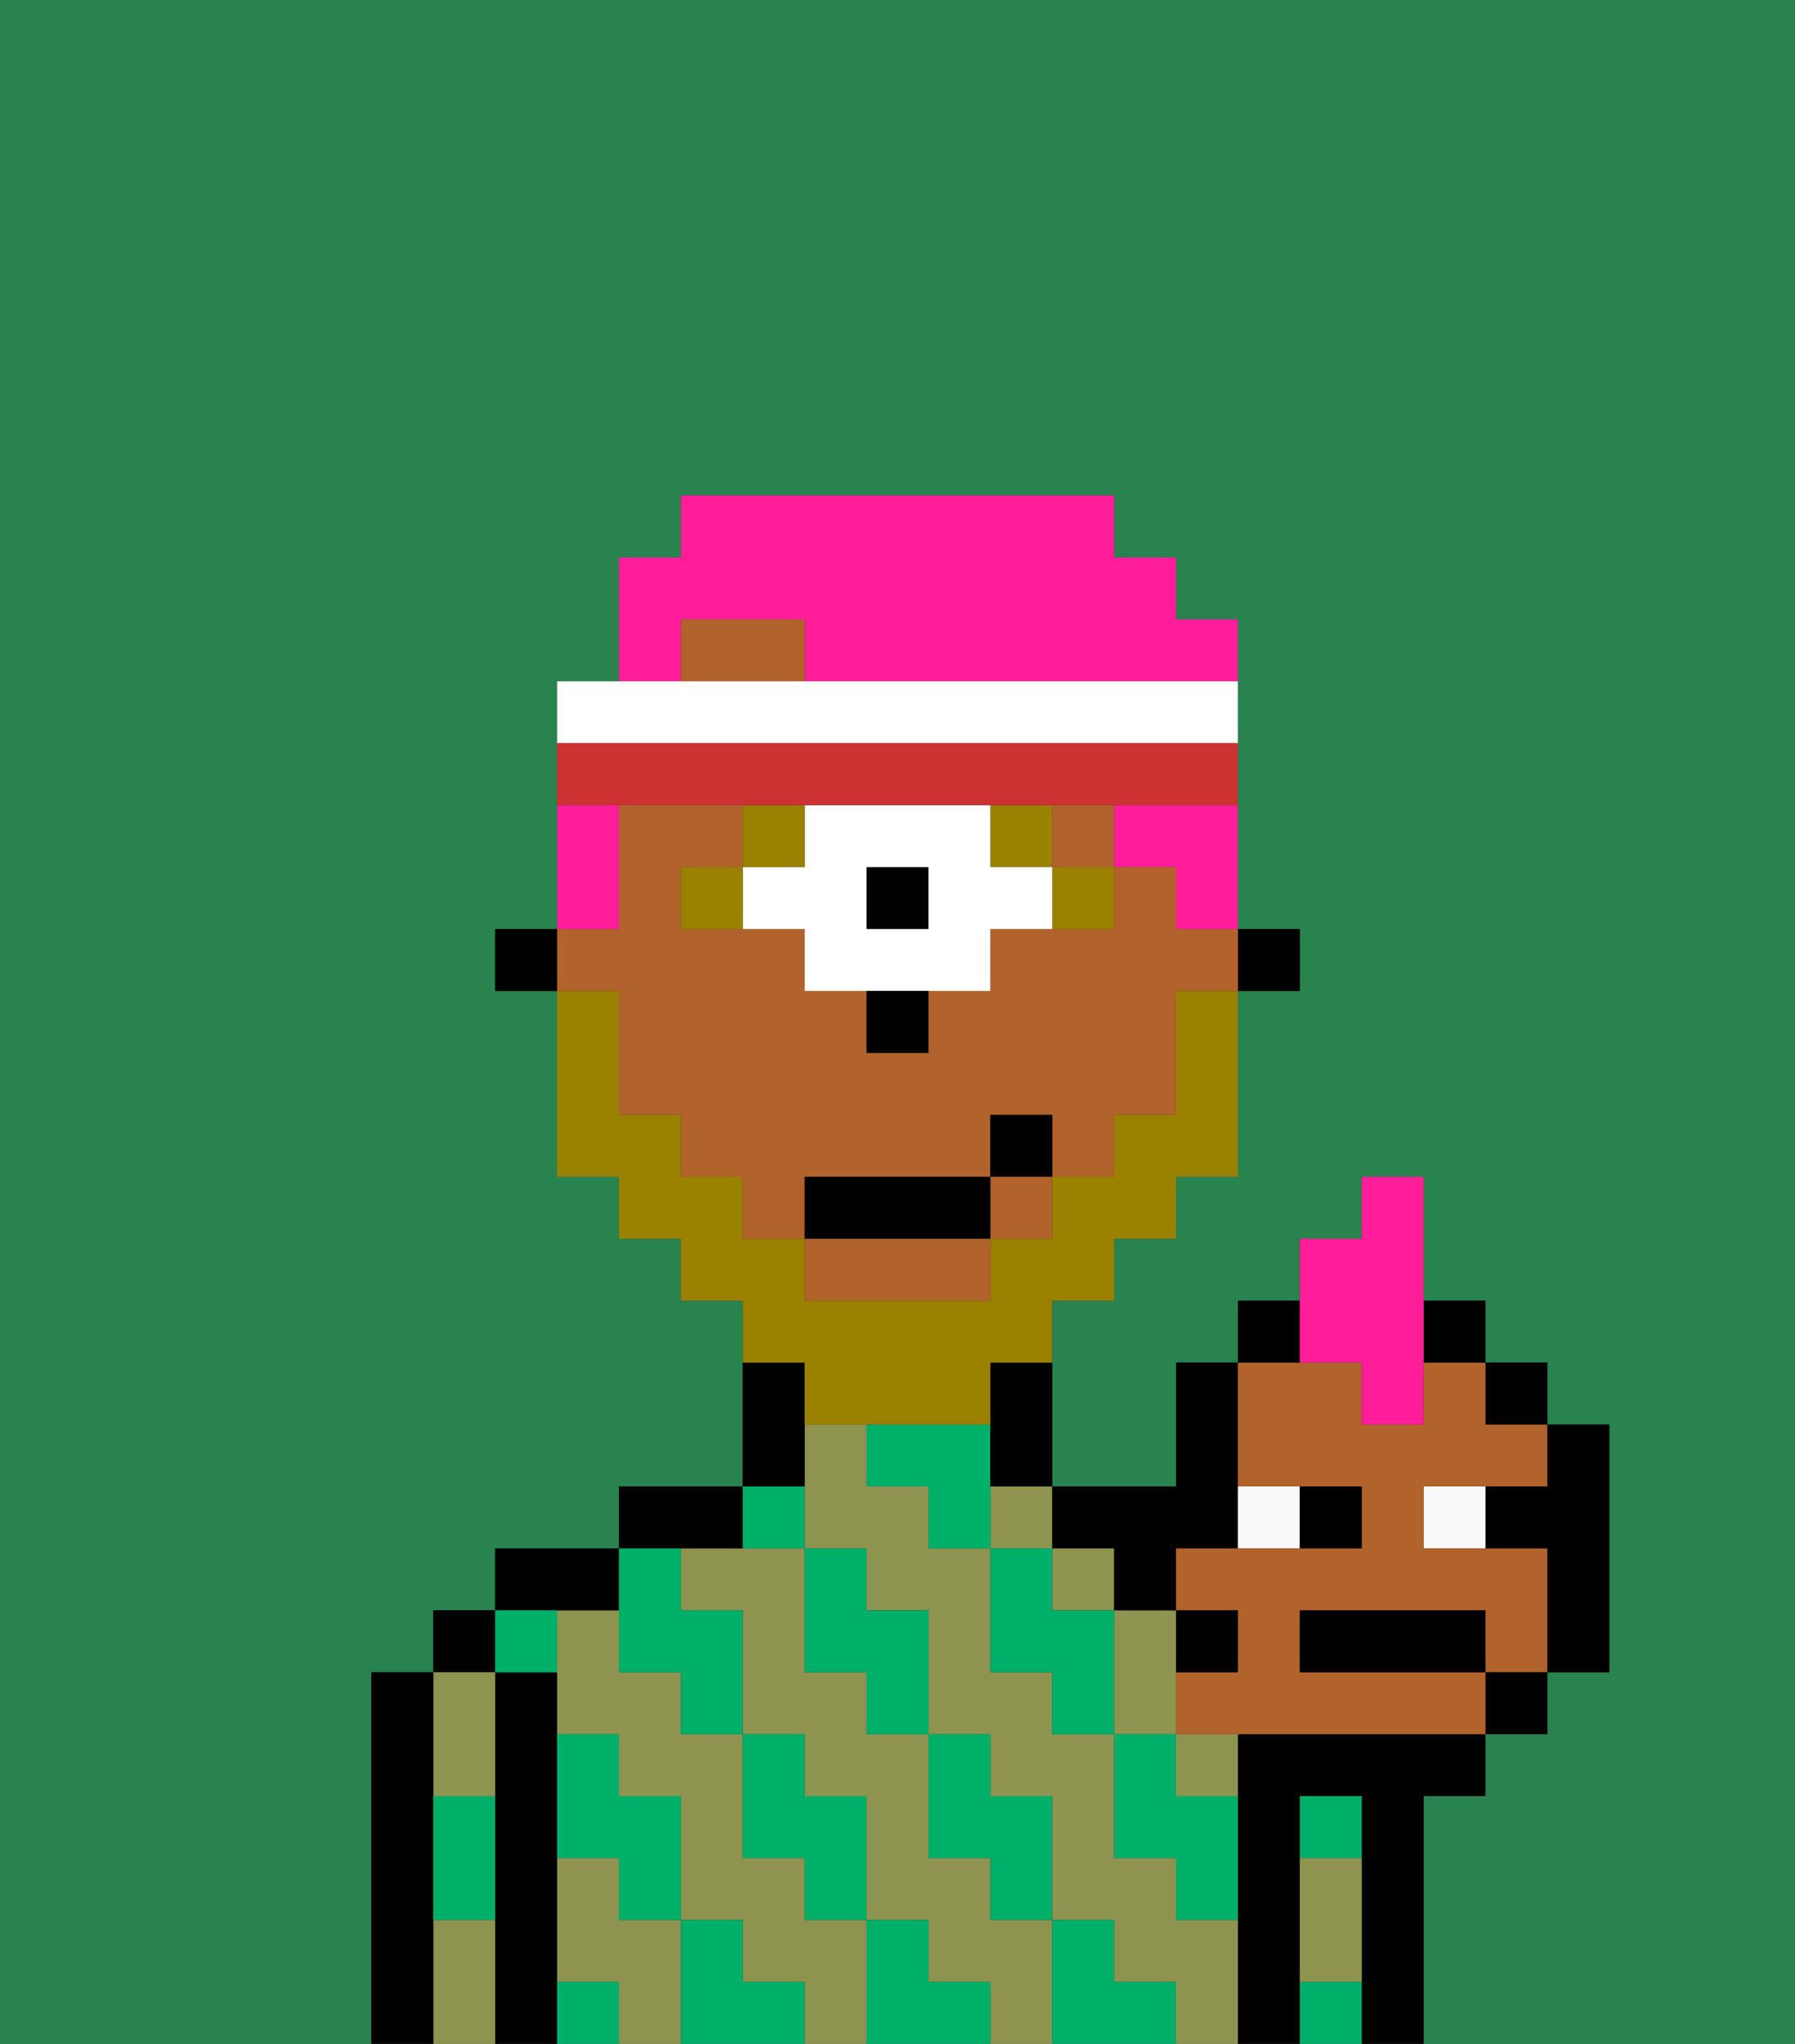 <svg xmlns="http://www.w3.org/2000/svg" viewBox="0 0 29 33"><rect x="0" y="0" width="29" height="33" fill="#333333" stroke="none"/><defs><style>polygon,rect,path{shape-rendering:crispedges;}.ka267-1{fill:#29834f;}.ka267-2{fill:#000000;}.ka267-3{fill:#8e9350;}.ka267-4{fill:#00af68;}.ka267-5{fill:#b2622b;}.ka267-6{fill:#9b8100;}.ka267-7{fill:#ffffff;}.ka267-8{fill:#9b8100;}.ka267-9{fill:#ff1d99;}.ka267-10{fill:#cc3232;}.ka267-11{fill:#fafafa;}</style></defs><path class="ka267-1" d="M0,33H6V27H7V26H8V25h2V24h2V21H11V20H10V19H9V16H8V15H9V11h1V9h1V8h7V9h1v1h1v5h1v1H20v3H19v1H18v1H17v3h2V22h1V21h1V20h1V19h1v2h1v1h1v1h1v4H25v1H24v1H23v4h6V0H0Z"/><path class="ka267-2" d="M23,29h1V28H20v5h1V29h1v4h1V29Z"/><path class="ka267-3" d="M22,31V30H21v2h1Z"/><rect class="ka267-3" x="16" y="24" width="1" height="1"/><path class="ka267-3" d="M10,31V30H9v2h1v1h1V31Z"/><path class="ka267-3" d="M19,27V26H18v2h1Z"/><path class="ka267-3" d="M16,31V30H15V28H14V27H13V25H11v1h1v2h1v1h1v2h1v1h1v1h1V31Z"/><path class="ka267-3" d="M19,29h1V28H19Z"/><path class="ka267-3" d="M13,31V30H12V28H11V27H10V26H9v2h1v1h1v2h1v1h1v1h1V31Z"/><path class="ka267-3" d="M19,31V30H18V28H17V27H16V25H15V24H14V23H13v2h1v1h1v2h1v1h1v2h1v1h1v1h1V31Z"/><rect class="ka267-3" x="17" y="25" width="1" height="1"/><path class="ka267-2" d="M18,25v1h1V25h1V22H19v2H17v1Z"/><path class="ka267-2" d="M13,23V22H12v2h1Z"/><path class="ka267-2" d="M12,25V24H10v1h2Z"/><path class="ka267-2" d="M10,26V25H8v1h2Z"/><path class="ka267-2" d="M9,31V27H8v6H9V31Z"/><rect class="ka267-2" x="7" y="26" width="1" height="1"/><path class="ka267-3" d="M7,31v2H8V31Z"/><path class="ka267-3" d="M8,29V27H7v2Z"/><path class="ka267-2" d="M7,30V27H6v6H7V30Z"/><path class="ka267-4" d="M22,29H21v1h1Z"/><path class="ka267-4" d="M21,32v1h1V32Z"/><path class="ka267-4" d="M19,28H18v2h1v1h1V29H19Z"/><path class="ka267-4" d="M17,26V25H16v2h1v1h1V26Z"/><path class="ka267-4" d="M18,32V31H17v2h2V32Z"/><path class="ka267-4" d="M16,30v1h1V29H16V28H15v2Z"/><path class="ka267-4" d="M16,23H14v1h1v1h1V23Z"/><path class="ka267-4" d="M14,27v1h1V26H14V25H13v2Z"/><path class="ka267-4" d="M15,32V31H14v2h2V32Z"/><path class="ka267-4" d="M13,30v1h1V29H13V28H12v2Z"/><path class="ka267-4" d="M13,25V24H12v1Z"/><path class="ka267-4" d="M10,27h1v1h1V26H11V25H10v2Z"/><path class="ka267-4" d="M12,32V31H11v2h2V32Z"/><path class="ka267-4" d="M10,30v1h1V29H10V28H9v2Z"/><path class="ka267-4" d="M9,32v1h1V32Z"/><path class="ka267-4" d="M9,27V26H8v1Z"/><path class="ka267-4" d="M7,30v1H8V29H7Z"/><rect class="ka267-2" x="20" y="15" width="1" height="1"/><path class="ka267-5" d="M12,10H11v1h2V10Z"/><rect class="ka267-5" x="16" y="19" width="1" height="1"/><path class="ka267-5" d="M13,21h3V20H13Z"/><path class="ka267-5" d="M10,17v1h1v1h1v1h1V19h3V18h1v1h1V18h1V16h1V15H19V14H18v1H16v1H15v1H14V16H13V15H11V14h1V13H10v2H9v1h1Z"/><path class="ka267-2" d="M16,23v1h1V22H16Z"/><rect class="ka267-2" x="8" y="15" width="1" height="1"/><path class="ka267-6" d="M17,15h1V14H17Z"/><rect class="ka267-6" x="16" y="13" width="1" height="1"/><rect class="ka267-2" x="14" y="14" width="1" height="1"/><path class="ka267-7" d="M16,14V13H13v1H12v1h1v1h3V15h1V14Zm-1,1H14V14h1Z"/><rect class="ka267-6" x="12" y="13" width="1" height="1"/><path class="ka267-6" d="M11,14v1h1V14Z"/><path class="ka267-2" d="M14,17h1V16H14Z"/><rect class="ka267-5" x="17" y="13" width="1" height="1"/><path class="ka267-8" d="M13,23h3V22h1V21h1V20h1V19h1V16H19v2H18v1H17v1H16v1H13V20H12V19H11V18H10V16H9v3h1v1h1v1h1v1h1Z"/><rect class="ka267-2" x="13" y="19" width="3" height="1"/><rect class="ka267-2" x="16" y="18" width="1" height="1"/><path class="ka267-9" d="M11,10h2v1h7V10H19V9H18V8H11V9H10v2h1Z"/><path class="ka267-9" d="M18,14h1v1h1V13H18Z"/><path class="ka267-9" d="M10,14V13H9v2h1Z"/><path class="ka267-7" d="M20,12V11H9v1H20Z"/><path class="ka267-10" d="M12,13h8V12H9v1h3Z"/><rect class="ka267-11" x="23" y="24" width="1" height="1"/><path class="ka267-11" d="M21,24H20v1h1Z"/><path class="ka267-5" d="M21,24h1v1H19v1h1v1H19v1h5V27H21V26h3v1h1V25H23V24h2V23H24V22H23v1H22V22H20v2Z"/><path class="ka267-2" d="M23.25,26H21v1h3V26Z"/><path class="ka267-2" d="M22,25V24H21v1Z"/><path class="ka267-2" d="M24,24v1h1v2h1V23H25v1Z"/><path class="ka267-2" d="M21,21H20v1h1Z"/><rect class="ka267-2" x="23" y="21" width="1" height="1"/><rect class="ka267-2" x="24" y="22" width="1" height="1"/><rect class="ka267-2" x="24" y="27" width="1" height="1"/><path class="ka267-9" d="M22,22v1h1V19H22v1H21v2Z"/><rect class="ka267-2" x="19" y="26" width="1" height="1"/></svg>
